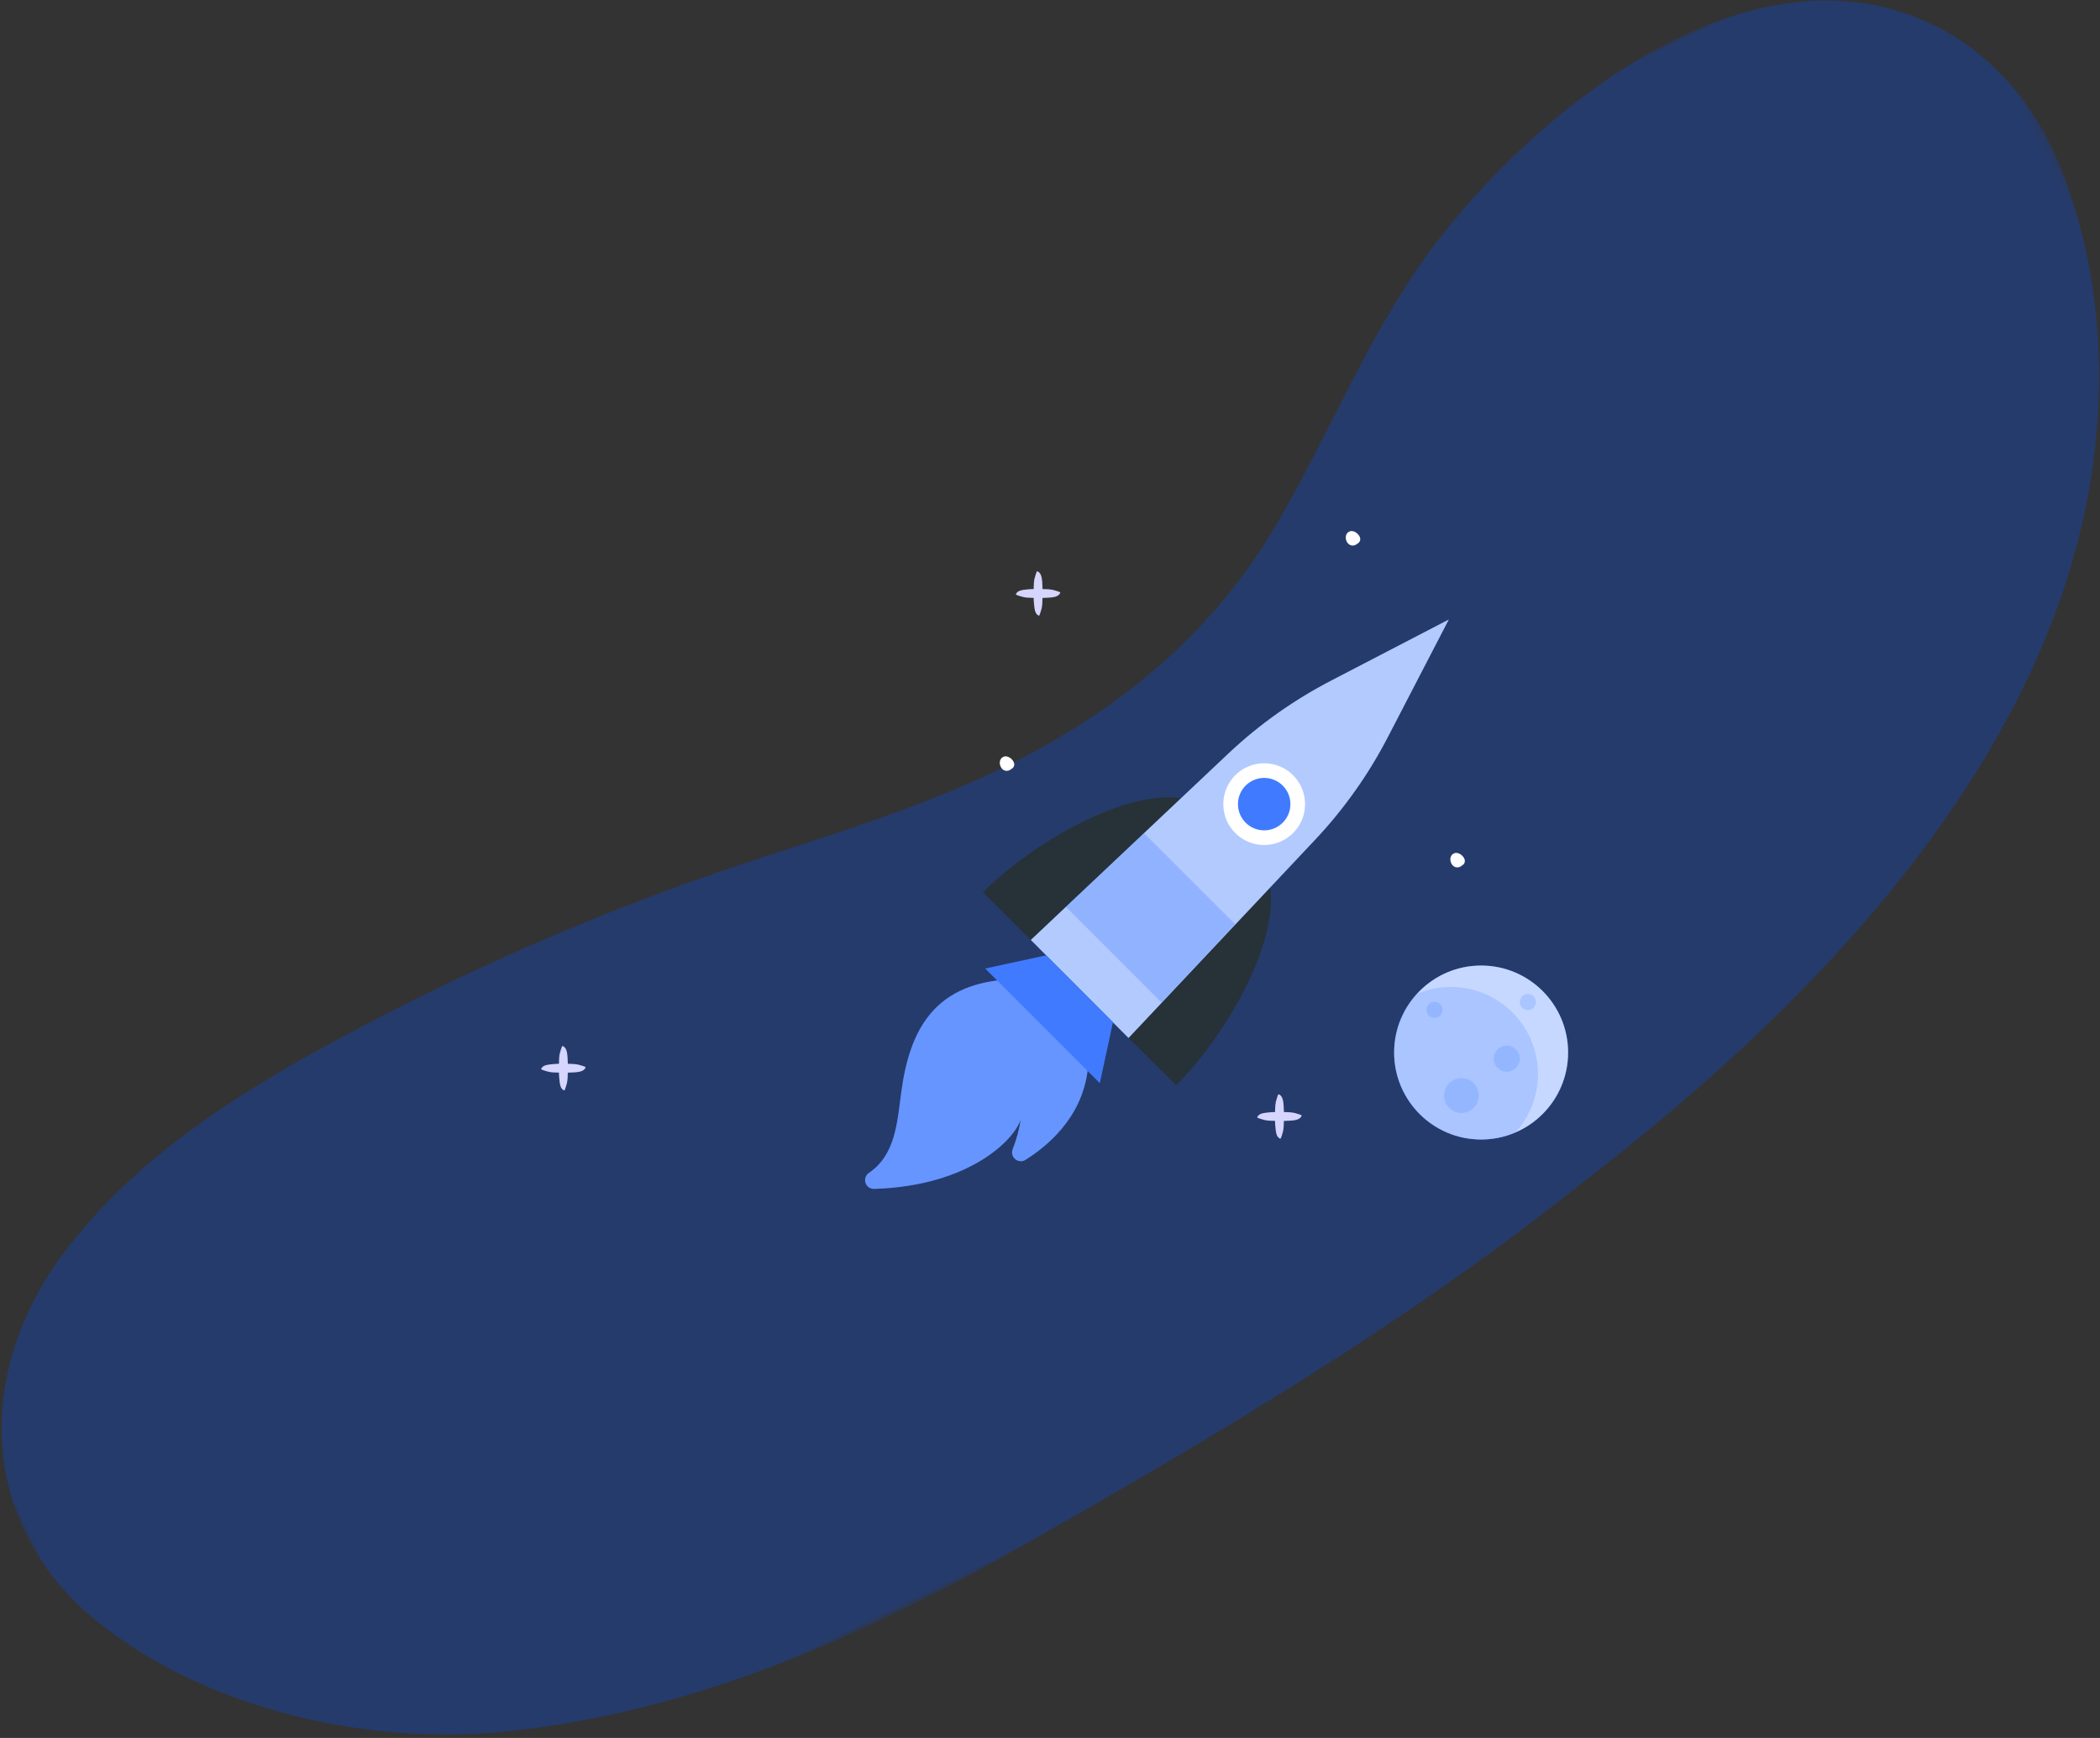 <?xml version="1.0" encoding="UTF-8"?>
<svg width="261px" height="216px" viewBox="0 0 261 216" version="1.1" xmlns="http://www.w3.org/2000/svg" xmlns:xlink="http://www.w3.org/1999/xlink">
    <rect x="0" y="0" width="261" height="216" fill="#333333" stroke="none"/>
    <!-- Generator: Sketch 63.1 (92452) - https://sketch.com -->
    <title>Derecha Copy</title>
    <desc>Created with Sketch.</desc>
    <defs>
        <polygon id="path-1" points="0 0 301.841 0 301.841 133.297 0 133.297"></polygon>
    </defs>
    <g id="Stories-maquetados" stroke="none" stroke-width="1" fill="none" fill-rule="evenodd">
        <g id="Derecha-Copy" transform="translate(-31.471, -11.618)">
            <g id="Forma2-Copy" transform="translate(166, 127) rotate(-26) translate(-166, -127) translate(15, 60)">
                <mask id="mask-2" fill="white">
                    <use xlink:href="#path-1"></use>
                </mask>
                <g id="Clip-2"></g>
                <path d="M296.146,13.612 C296.009,13.419 295.87,13.226 295.727,13.035 C280.675,-7.164 248.201,-0.16 228.869,9.181 C216.017,15.39 205.606,25.363 193.708,33.07 C180.453,41.656 165.368,44.888 149.684,44.709 C135.968,44.553 122.5,41.815 108.929,40.363 C94.996,38.873 80.966,38.299 66.957,38.659 C50.913,39.072 33.62,40.347 19.13,47.965 C2.926,56.485 -4.791,73.638 3.146,90.648 C10.299,105.977 25.597,118.538 41.173,124.641 C62.364,132.942 85.854,134.188 108.351,132.821 C132.479,131.358 156.651,129.533 180.47,125.196 C185.65,124.253 190.782,123.125 195.93,122.028 C235.751,113.536 281.703,95.516 297.423,54.288 C299.802,48.05 301.279,41.48 301.754,34.82 C302.278,27.487 300.435,19.671 296.146,13.612" id="Fill-1" fill-opacity="0.641" fill="#1F408C" mask="url(#mask-2)"></path>
            </g>
            <g id="Group" transform="translate(98.731, 82.618)">
                <g id="cohete" transform="translate(40, 6)" fill-rule="nonzero">
                    <path d="M14.91,33.89 L21.8,40.78 L41.08,22.61 C34.44,20.07 21.51,27.27 14.91,33.89 Z" id="Path" fill="#263238"></path>
                    <path d="M38.93,57.89 L32,51 L50.17,31.71 C52.74,38.35 45.53,51.29 38.93,57.89 Z" id="Path" fill="#263238"></path>
                    <path d="M65.29,14.49 L72.8,0 L58.32,7.52 C53.668,9.916 49.371,12.945 45.55,16.52 L20.86,39.82 L33,52 L56.24,27.31 C59.837,23.478 62.883,19.163 65.29,14.49 L65.29,14.49 Z" id="Path" fill="#407BFF"></path>
                    <path d="M65.29,14.49 L72.8,0 L58.32,7.52 C53.668,9.916 49.371,12.945 45.55,16.52 L20.86,39.82 L33,52 L56.24,27.31 C59.837,23.478 62.883,19.163 65.29,14.49 L65.29,14.49 Z" id="Path" fill="#FFFFFF" opacity="0.6"></path>
                    <circle id="Oval" fill="#FFFFFF" cx="49.86" cy="22.94" r="5.08"></circle>
                    <circle id="Oval" fill="#407BFF" cx="49.86" cy="22.94" r="3.26"></circle>
                    <polygon id="Path" fill="#407BFF" opacity="0.3" points="37.09 47.59 25.21 35.71 34.94 26.56 46.25 37.87"></polygon>
                    <path d="M17.6,44.76 C8.71,45.48 5.76,51.17 4.75,58.76 C4.24,62.62 4.01,66.53 0.75,68.76 C0.341,69.029 0.162,69.537 0.311,70.003 C0.46,70.469 0.901,70.778 1.39,70.76 C13.33,70.39 18.9,64.54 19.6,62.1 C19.413,63.378 19.078,64.63 18.6,65.83 C18.429,66.265 18.555,66.761 18.913,67.062 C19.27,67.363 19.78,67.402 20.18,67.16 C23.53,65.06 27.73,61.16 28.01,54.93 C25.59,51.44 17.6,44.76 17.6,44.76 Z" id="Path" fill="#407BFF"></path>
                    <path d="M17.6,44.76 C8.71,45.48 5.76,51.17 4.75,58.76 C4.24,62.62 4.01,66.53 0.75,68.76 C0.341,69.029 0.162,69.537 0.311,70.003 C0.46,70.469 0.901,70.778 1.39,70.76 C13.33,70.39 18.9,64.54 19.6,62.1 C19.413,63.378 19.078,64.63 18.6,65.83 C18.429,66.265 18.555,66.761 18.913,67.062 C19.27,67.363 19.78,67.402 20.18,67.16 C23.53,65.06 27.73,61.16 28.01,54.93 C25.59,51.44 17.6,44.76 17.6,44.76 Z" id="Path" fill="#FFFFFF" opacity="0.2"></path>
                    <polygon id="Path" fill="#407BFF" points="29.43 57.62 15.18 43.37 22.77 41.73 31.07 50.03"></polygon>
                </g>
                <path d="M4.593,61.309 C4.282,61.244 3.96,61.224 3.643,61.219 C3.534,61.218 3.424,61.215 3.314,61.212 C3.31,60.936 3.298,60.659 3.278,60.384 C3.242,59.927 3.182,59.155 2.645,59 C2.565,58.977 2.329,59.841 2.311,59.928 C2.244,60.238 2.225,60.56 2.219,60.878 C2.218,60.987 2.215,61.096 2.212,61.207 C1.951,61.212 1.688,61.224 1.429,61.255 C0.974,61.309 0.158,61.33 0,61.873 C-0.023,61.952 0.84,62.188 0.928,62.206 C1.341,62.295 1.78,62.3 2.207,62.307 C2.212,62.57 2.225,62.831 2.257,63.093 C2.311,63.546 2.33,64.362 2.873,64.519 C2.952,64.543 3.188,63.68 3.208,63.593 C3.296,63.178 3.3,62.741 3.307,62.314 C3.585,62.31 3.86,62.298 4.137,62.277 C4.593,62.242 5.365,62.18 5.521,61.644 C5.543,61.565 4.679,61.327 4.593,61.309" id="Fill-57-Copy" fill="#D5D5FD"></path>
                <path d="M63.593,2.309 C63.282,2.244 62.96,2.224 62.643,2.219 C62.534,2.218 62.424,2.215 62.314,2.212 C62.31,1.936 62.298,1.659 62.278,1.384 C62.242,0.927 62.182,0.155 61.645,0 C61.565,-0.023 61.329,0.841 61.311,0.928 C61.244,1.238 61.225,1.56 61.219,1.878 C61.218,1.987 61.215,2.096 61.212,2.207 C60.951,2.212 60.688,2.224 60.429,2.255 C59.974,2.309 59.158,2.33 59,2.873 C58.977,2.952 59.84,3.188 59.928,3.206 C60.341,3.295 60.78,3.3 61.207,3.307 C61.212,3.57 61.225,3.831 61.257,4.093 C61.311,4.546 61.33,5.362 61.873,5.519 C61.952,5.543 62.188,4.68 62.208,4.593 C62.296,4.178 62.3,3.741 62.307,3.314 C62.585,3.31 62.86,3.298 63.137,3.277 C63.593,3.242 64.365,3.18 64.521,2.644 C64.543,2.565 63.679,2.327 63.593,2.309" id="Fill-57-Copy-2" fill="#D5D5FD"></path>
            </g>
            <g id="luna" transform="translate(204.731, 131.618)" fill-rule="nonzero">
                <circle id="Oval" fill="#407BFF" cx="10.823" cy="10.81" r="10.81"></circle>
                <circle id="Oval" fill="#FFFFFF" opacity="0.7" cx="10.823" cy="10.81" r="10.81"></circle>
                <path d="M7.103,2.66 C5.632,2.652 4.175,2.948 2.823,3.53 C-0.609,7.293 -0.949,12.943 2.008,17.09 C4.965,21.238 10.416,22.758 15.093,20.74 L15.093,20.74 C17.961,17.571 18.695,13.01 16.965,9.102 C15.236,5.193 11.367,2.669 7.093,2.66 L7.103,2.66 Z" id="Path" fill="#407BFF" opacity="0.2"></path>
                <path d="M6.023,5.51 C6.023,6.062 5.576,6.51 5.023,6.51 C4.471,6.51 4.023,6.062 4.023,5.51 C4.023,4.958 4.471,4.51 5.023,4.51 C5.576,4.51 6.023,4.958 6.023,5.51 Z" id="Path" fill="#407BFF" opacity="0.2"></path>
                <path d="M17.633,4.53 C17.633,5.082 17.186,5.53 16.633,5.53 C16.081,5.53 15.633,5.082 15.633,4.53 C15.633,3.978 16.081,3.53 16.633,3.53 C17.186,3.53 17.633,3.978 17.633,4.53 Z" id="Path" fill="#407BFF" opacity="0.2"></path>
                <path d="M15.633,11.57 C15.633,12.465 14.908,13.19 14.013,13.19 C13.119,13.19 12.393,12.465 12.393,11.57 C12.393,10.675 13.119,9.95 14.013,9.95 L14.013,9.95 C14.908,9.95 15.633,10.675 15.633,11.57 Z" id="Path" fill="#407BFF" opacity="0.2"></path>
                <path d="M10.533,16.16 C10.533,17.034 10.007,17.821 9.2,18.156 C8.393,18.49 7.464,18.305 6.846,17.687 C6.228,17.07 6.043,16.141 6.378,15.333 C6.712,14.526 7.5,14 8.373,14 C8.947,13.997 9.498,14.224 9.904,14.63 C10.309,15.035 10.536,15.586 10.533,16.16 L10.533,16.16 Z" id="Path" fill="#407BFF" opacity="0.2"></path>
            </g>
            <path d="M192.324,149.927 C192.013,149.862 191.691,149.841 191.374,149.837 C191.265,149.836 191.154,149.833 191.045,149.83 C191.041,149.554 191.028,149.277 191.009,149.002 C190.973,148.545 190.912,147.773 190.376,147.618 C190.296,147.595 190.059,148.459 190.041,148.546 C189.975,148.856 189.956,149.178 189.95,149.496 C189.949,149.605 189.946,149.714 189.943,149.825 C189.682,149.83 189.419,149.841 189.159,149.873 C188.704,149.927 187.889,149.948 187.731,150.491 C187.708,150.57 188.57,150.806 188.659,150.824 C189.072,150.913 189.51,150.918 189.938,150.925 C189.943,151.188 189.956,151.449 189.987,151.711 C190.041,152.164 190.061,152.98 190.604,153.137 C190.683,153.161 190.919,152.298 190.938,152.211 C191.027,151.796 191.031,151.359 191.038,150.932 C191.316,150.928 191.591,150.916 191.868,150.895 C192.324,150.86 193.095,150.798 193.251,150.262 C193.274,150.183 192.409,149.945 192.324,149.927" id="Fill-57-Copy-3" fill="#D5D5FD"></path>
            <path d="M156.254,105.65 C155.335,105.961 155.726,107.497 156.656,107.419 C156.848,107.402 157.034,107.311 157.178,107.179 L157.28,107.119 C158.023,106.531 156.943,105.416 156.254,105.65" id="Fill-43" fill="#FFFFFF"></path>
            <path d="M199.254,77.65 C198.335,77.961 198.726,79.497 199.656,79.419 C199.848,79.402 200.034,79.311 200.178,79.179 L200.28,79.119 C201.023,78.531 199.943,77.416 199.254,77.65" id="Fill-43-Copy" fill="#FFFFFF"></path>
            <path d="M212.254,117.65 C211.335,117.961 211.726,119.497 212.656,119.419 C212.848,119.402 213.034,119.311 213.178,119.179 L213.28,119.119 C214.023,118.531 212.943,117.416 212.254,117.65" id="Fill-43-Copy-2" fill="#FFFFFF"></path>
        </g>
    </g>
</svg>